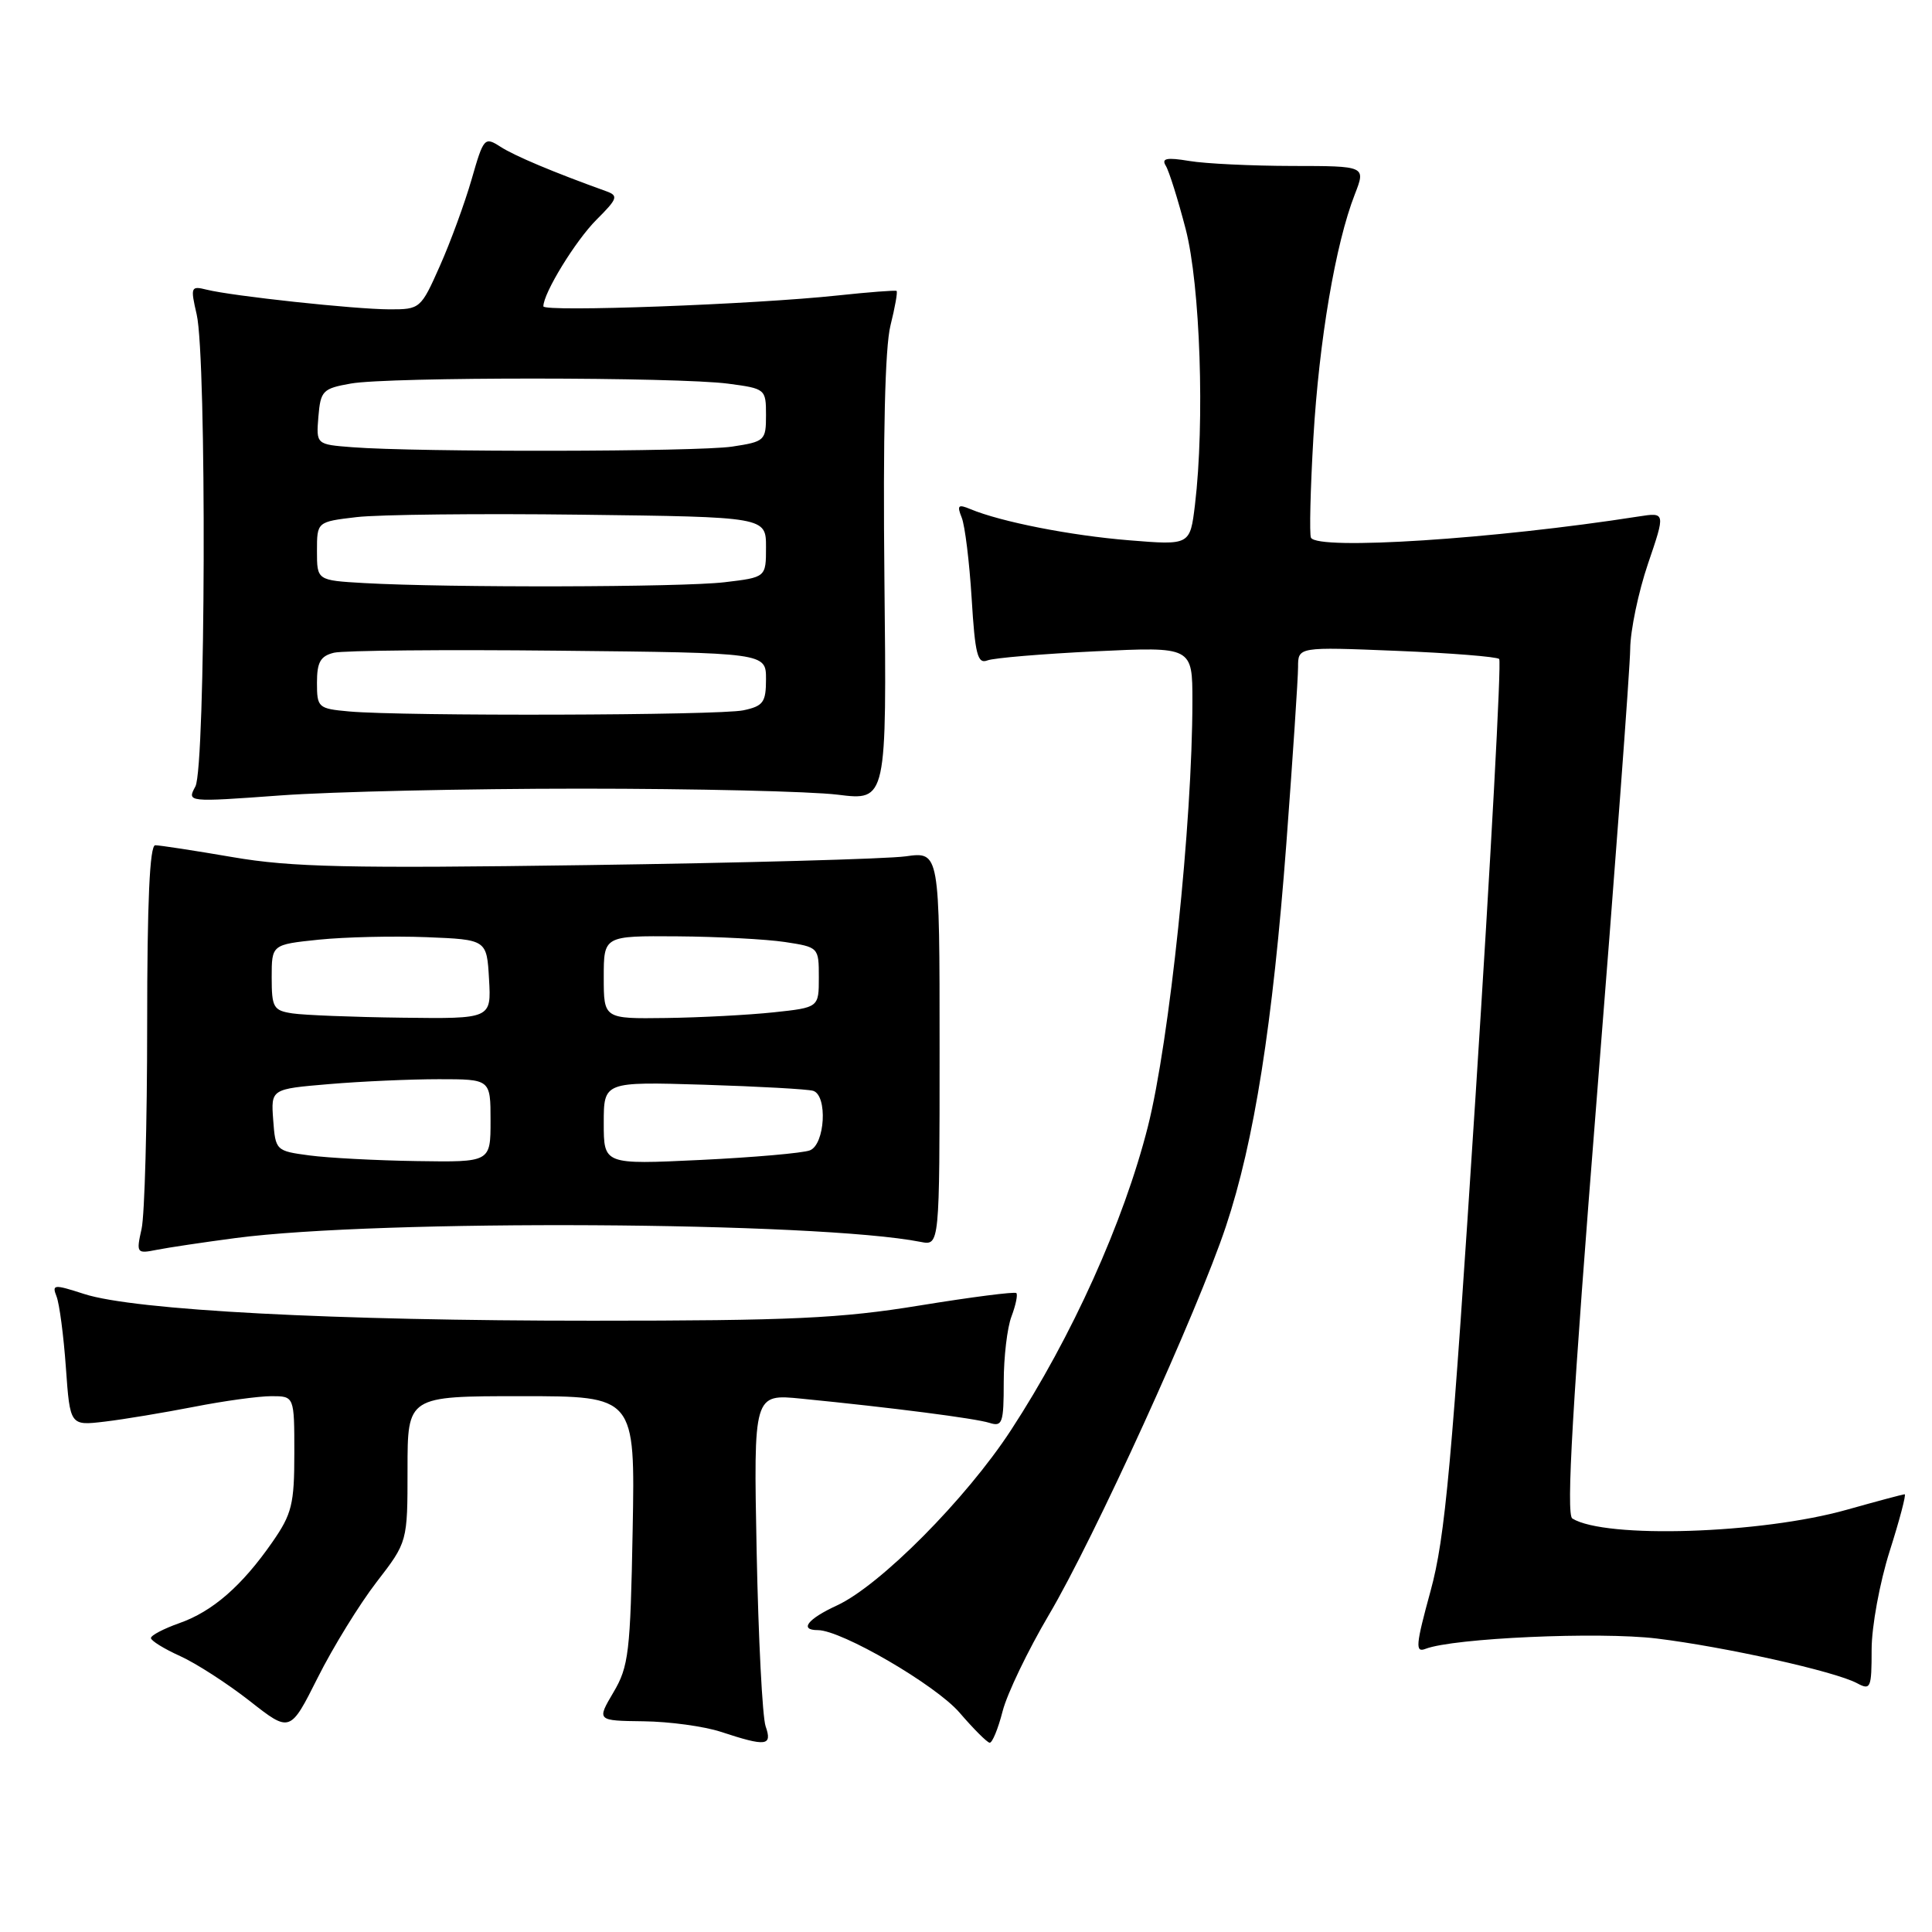 <?xml version="1.0" encoding="UTF-8" standalone="no"?>
<!DOCTYPE svg PUBLIC "-//W3C//DTD SVG 1.1//EN" "http://www.w3.org/Graphics/SVG/1.1/DTD/svg11.dtd" >
<svg xmlns="http://www.w3.org/2000/svg" xmlns:xlink="http://www.w3.org/1999/xlink" version="1.1" viewBox="0 0 256 256">
 <g >
 <path fill="currentColor"
d=" M 101.45 228.75 C 101.02 227.51 100.49 217.09 100.26 205.60 C 99.85 184.70 99.85 184.70 106.18 185.33 C 118.22 186.52 129.24 187.94 131.12 188.54 C 132.82 189.08 133.00 188.56 133.00 183.13 C 133.00 179.83 133.46 175.91 134.03 174.43 C 134.59 172.94 134.88 171.55 134.67 171.34 C 134.46 171.13 128.71 171.87 121.89 172.98 C 111.36 174.70 104.85 175.00 78.50 175.00 C 44.24 175.01 17.82 173.62 11.15 171.46 C 7.13 170.16 6.86 170.18 7.49 171.78 C 7.87 172.73 8.43 176.97 8.73 181.21 C 9.28 188.92 9.28 188.92 13.89 188.37 C 16.43 188.07 21.74 187.18 25.71 186.41 C 29.67 185.63 34.28 185.00 35.96 185.00 C 39.00 185.00 39.00 185.00 39.00 192.57 C 39.00 199.30 38.68 200.61 36.10 204.32 C 32.08 210.12 28.16 213.54 23.75 215.08 C 21.69 215.81 20.00 216.69 20.00 217.05 C 20.00 217.40 21.74 218.48 23.87 219.44 C 25.99 220.40 30.14 223.08 33.09 225.39 C 38.44 229.59 38.44 229.59 42.11 222.28 C 44.13 218.25 47.64 212.56 49.89 209.64 C 54.00 204.32 54.00 204.32 54.00 194.66 C 54.00 185.00 54.00 185.00 69.08 185.00 C 84.16 185.00 84.16 185.00 83.83 202.75 C 83.53 218.95 83.31 220.83 81.28 224.25 C 79.07 228.00 79.07 228.00 85.28 228.08 C 88.70 228.12 93.30 228.75 95.50 229.47 C 101.54 231.46 102.36 231.36 101.45 228.75 Z  M 132.85 226.75 C 133.45 224.41 136.21 218.68 138.97 214.00 C 144.96 203.88 158.69 173.76 162.44 162.50 C 166.20 151.22 168.64 135.72 170.45 111.75 C 171.30 100.37 172.00 89.86 172.00 88.39 C 172.00 85.71 172.00 85.71 185.05 86.24 C 192.23 86.53 198.35 87.02 198.65 87.32 C 198.96 87.62 197.55 113.66 195.52 145.19 C 192.37 194.14 191.50 203.71 189.56 210.80 C 187.59 218.00 187.50 219.02 188.89 218.48 C 192.59 217.05 211.87 216.19 219.50 217.11 C 228.53 218.21 243.13 221.46 246.06 223.03 C 247.87 224.00 248.00 223.71 248.00 218.57 C 248.00 215.54 249.07 209.70 250.39 205.54 C 251.71 201.39 252.60 198.00 252.38 198.00 C 252.16 198.00 248.72 198.92 244.74 200.04 C 233.38 203.25 212.70 203.91 208.34 201.21 C 207.50 200.69 208.35 186.03 211.58 145.50 C 213.99 115.25 215.99 88.47 216.01 86.00 C 216.03 83.53 217.10 78.43 218.37 74.69 C 220.69 67.88 220.69 67.88 217.10 68.44 C 197.98 71.43 174.63 72.94 173.71 71.25 C 173.49 70.84 173.63 64.88 174.03 58.00 C 174.79 45.10 176.96 32.29 179.52 25.75 C 180.98 22.00 180.98 22.00 171.24 21.99 C 165.88 21.98 159.74 21.69 157.59 21.33 C 154.58 20.83 153.87 20.98 154.47 21.96 C 154.90 22.65 156.09 26.44 157.11 30.36 C 159.04 37.80 159.65 55.93 158.34 66.88 C 157.69 72.25 157.69 72.25 149.60 71.59 C 141.83 70.96 132.64 69.15 128.58 67.46 C 126.96 66.78 126.78 66.96 127.43 68.58 C 127.86 69.63 128.45 74.46 128.75 79.30 C 129.20 86.71 129.53 88.01 130.83 87.51 C 131.68 87.18 138.15 86.64 145.19 86.30 C 158.00 85.69 158.00 85.69 158.00 92.91 C 158.00 108.96 154.97 137.91 152.10 149.28 C 148.91 161.88 142.04 177.13 133.96 189.50 C 128.02 198.61 116.60 210.10 110.90 212.73 C 107.01 214.52 105.86 216.00 108.37 216.00 C 111.50 216.00 124.01 223.28 127.15 226.94 C 128.99 229.08 130.78 230.87 131.13 230.92 C 131.48 230.96 132.25 229.09 132.85 226.75 Z  M 31.20 164.05 C 50.23 161.54 108.32 161.86 122.00 164.56 C 124.50 165.05 124.50 165.05 124.50 138.94 C 124.50 112.84 124.50 112.84 120.00 113.47 C 117.53 113.81 98.53 114.34 77.79 114.63 C 46.17 115.08 38.59 114.91 30.86 113.58 C 25.79 112.71 21.16 112.00 20.57 112.00 C 19.84 112.00 19.50 119.49 19.50 135.75 C 19.50 148.81 19.17 161.00 18.76 162.83 C 18.04 166.05 18.11 166.14 20.76 165.61 C 22.27 165.31 26.96 164.61 31.20 164.05 Z  M 77.00 104.50 C 92.12 104.50 107.42 104.86 111.00 105.30 C 117.50 106.11 117.50 106.11 117.19 76.81 C 116.99 57.75 117.27 45.99 117.99 43.14 C 118.59 40.73 118.96 38.67 118.80 38.55 C 118.63 38.44 115.12 38.71 111.00 39.15 C 99.93 40.34 72.00 41.37 72.00 40.59 C 72.00 38.84 76.25 31.90 79.04 29.11 C 81.84 26.32 81.97 25.93 80.33 25.34 C 73.38 22.84 68.19 20.66 66.32 19.45 C 64.20 18.09 64.08 18.23 62.49 23.77 C 61.58 26.92 59.69 32.09 58.28 35.25 C 55.77 40.91 55.66 41.00 51.61 40.99 C 47.02 40.98 30.77 39.23 27.37 38.38 C 25.29 37.86 25.22 38.03 26.06 41.66 C 27.40 47.43 27.25 101.67 25.89 104.21 C 24.77 106.29 24.79 106.30 37.14 105.40 C 43.94 104.90 61.88 104.50 77.00 104.50 Z  M 41.00 153.10 C 36.56 152.51 36.50 152.45 36.20 148.40 C 35.90 144.30 35.90 144.30 43.60 143.65 C 47.84 143.29 54.38 143.00 58.15 143.00 C 65.00 143.00 65.00 143.00 65.00 148.50 C 65.00 154.00 65.00 154.00 55.25 153.85 C 49.89 153.77 43.48 153.43 41.00 153.10 Z  M 80.00 148.82 C 80.00 143.33 80.00 143.33 93.25 143.73 C 100.54 143.96 107.06 144.32 107.75 144.54 C 109.69 145.16 109.32 151.66 107.31 152.43 C 106.38 152.79 99.85 153.36 92.81 153.70 C 80.00 154.31 80.00 154.31 80.00 148.82 Z  M 38.75 134.28 C 36.23 133.90 36.00 133.50 36.00 129.51 C 36.00 125.16 36.00 125.16 42.25 124.51 C 45.69 124.16 52.10 124.01 56.50 124.18 C 64.50 124.50 64.50 124.50 64.80 129.75 C 65.10 135.00 65.10 135.00 53.30 134.85 C 46.81 134.77 40.26 134.51 38.75 134.28 Z  M 80.00 129.50 C 80.00 124.00 80.00 124.00 89.75 124.07 C 95.11 124.11 101.53 124.45 104.00 124.82 C 108.47 125.50 108.50 125.53 108.50 129.50 C 108.50 133.50 108.50 133.50 102.50 134.14 C 99.20 134.49 92.79 134.83 88.25 134.89 C 80.00 135.00 80.00 135.00 80.00 129.50 Z  M 46.25 94.27 C 42.15 93.90 42.00 93.76 42.00 90.46 C 42.00 87.74 42.46 86.93 44.25 86.49 C 45.49 86.19 58.88 86.06 74.00 86.22 C 101.50 86.50 101.50 86.50 101.50 89.99 C 101.50 93.06 101.14 93.56 98.50 94.12 C 95.32 94.80 53.47 94.92 46.25 94.27 Z  M 48.25 77.26 C 42.00 76.90 42.00 76.90 42.00 73.02 C 42.00 69.14 42.00 69.14 47.25 68.52 C 50.14 68.18 63.52 68.03 77.00 68.20 C 101.50 68.50 101.50 68.50 101.50 72.50 C 101.50 76.50 101.50 76.50 96.00 77.15 C 90.34 77.82 59.37 77.89 48.25 77.26 Z  M 46.69 59.26 C 41.89 58.89 41.89 58.89 42.19 55.20 C 42.48 51.77 42.76 51.48 46.50 50.82 C 51.53 49.93 89.79 49.95 96.50 50.84 C 101.42 51.49 101.50 51.55 101.50 55.00 C 101.50 58.38 101.35 58.52 97.00 59.18 C 92.37 59.87 55.27 59.93 46.69 59.26 Z "/>
</g>
</svg>